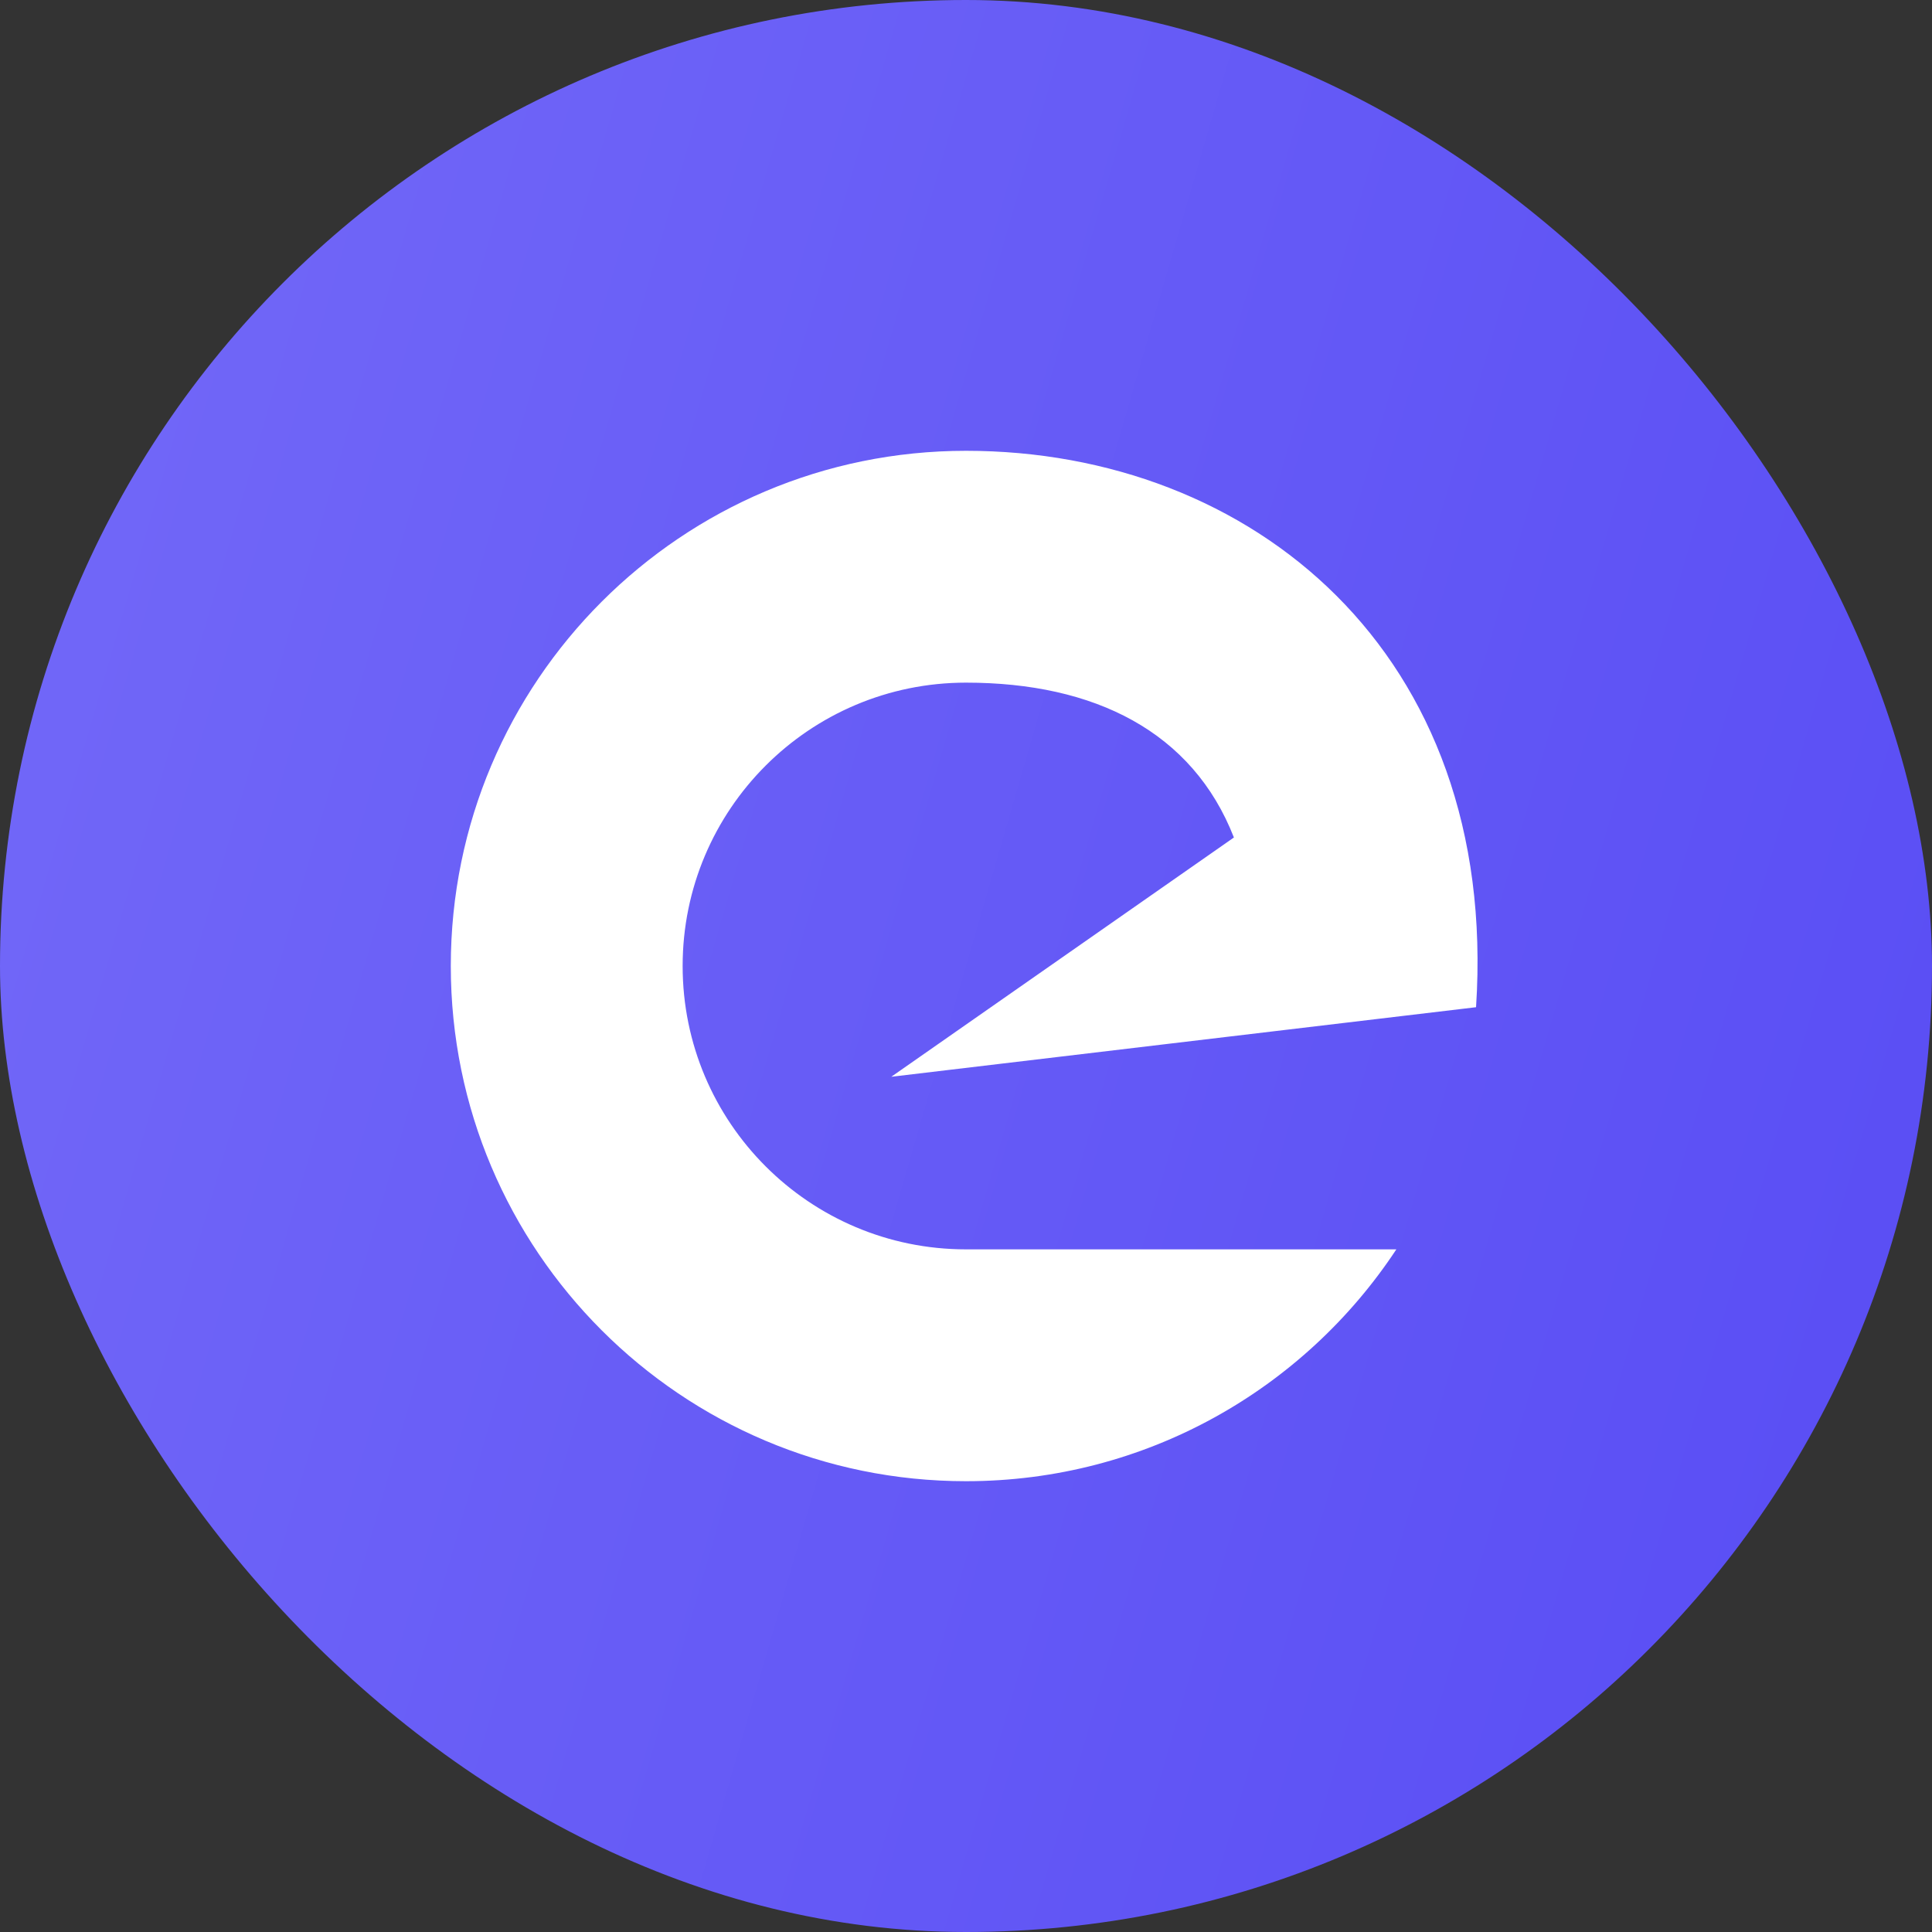 <svg width="60" height="60" viewBox="0 0 60 60" fill="none" xmlns="http://www.w3.org/2000/svg">
<rect x="0" y="0" width="60" height="60" fill="#333333" stroke="none"/>
<rect width="60" height="60" rx="30" fill="url(#paint0_linear_1510_7743)"/>
<path d="M45.84 31.28C46.56 20.24 38.837 14 30 14C21.163 14 14 21.163 14 30C14 38.837 21.163 46 30 46C35.586 46 40.503 43.138 43.365 38.8H30.88C30.757 38.8 30.64 38.8 30.516 38.8C30.343 38.8 30.173 38.8 30 38.8C25.14 38.8 21.2 34.86 21.2 30C21.2 25.14 25.14 21.2 30 21.2C34 21.2 37.04 22.729 38.32 26.009L27.68 33.44L45.84 31.28Z" fill="white"/>
<defs>
<linearGradient id="paint0_linear_1510_7743" x1="60" y1="60" x2="-11.395" y2="39.3" gradientUnits="userSpaceOnUse">
<stop stop-color="#584CF4"/>
<stop offset="1" stop-color="#7369F8"/>
</linearGradient>
</defs>
</svg>
